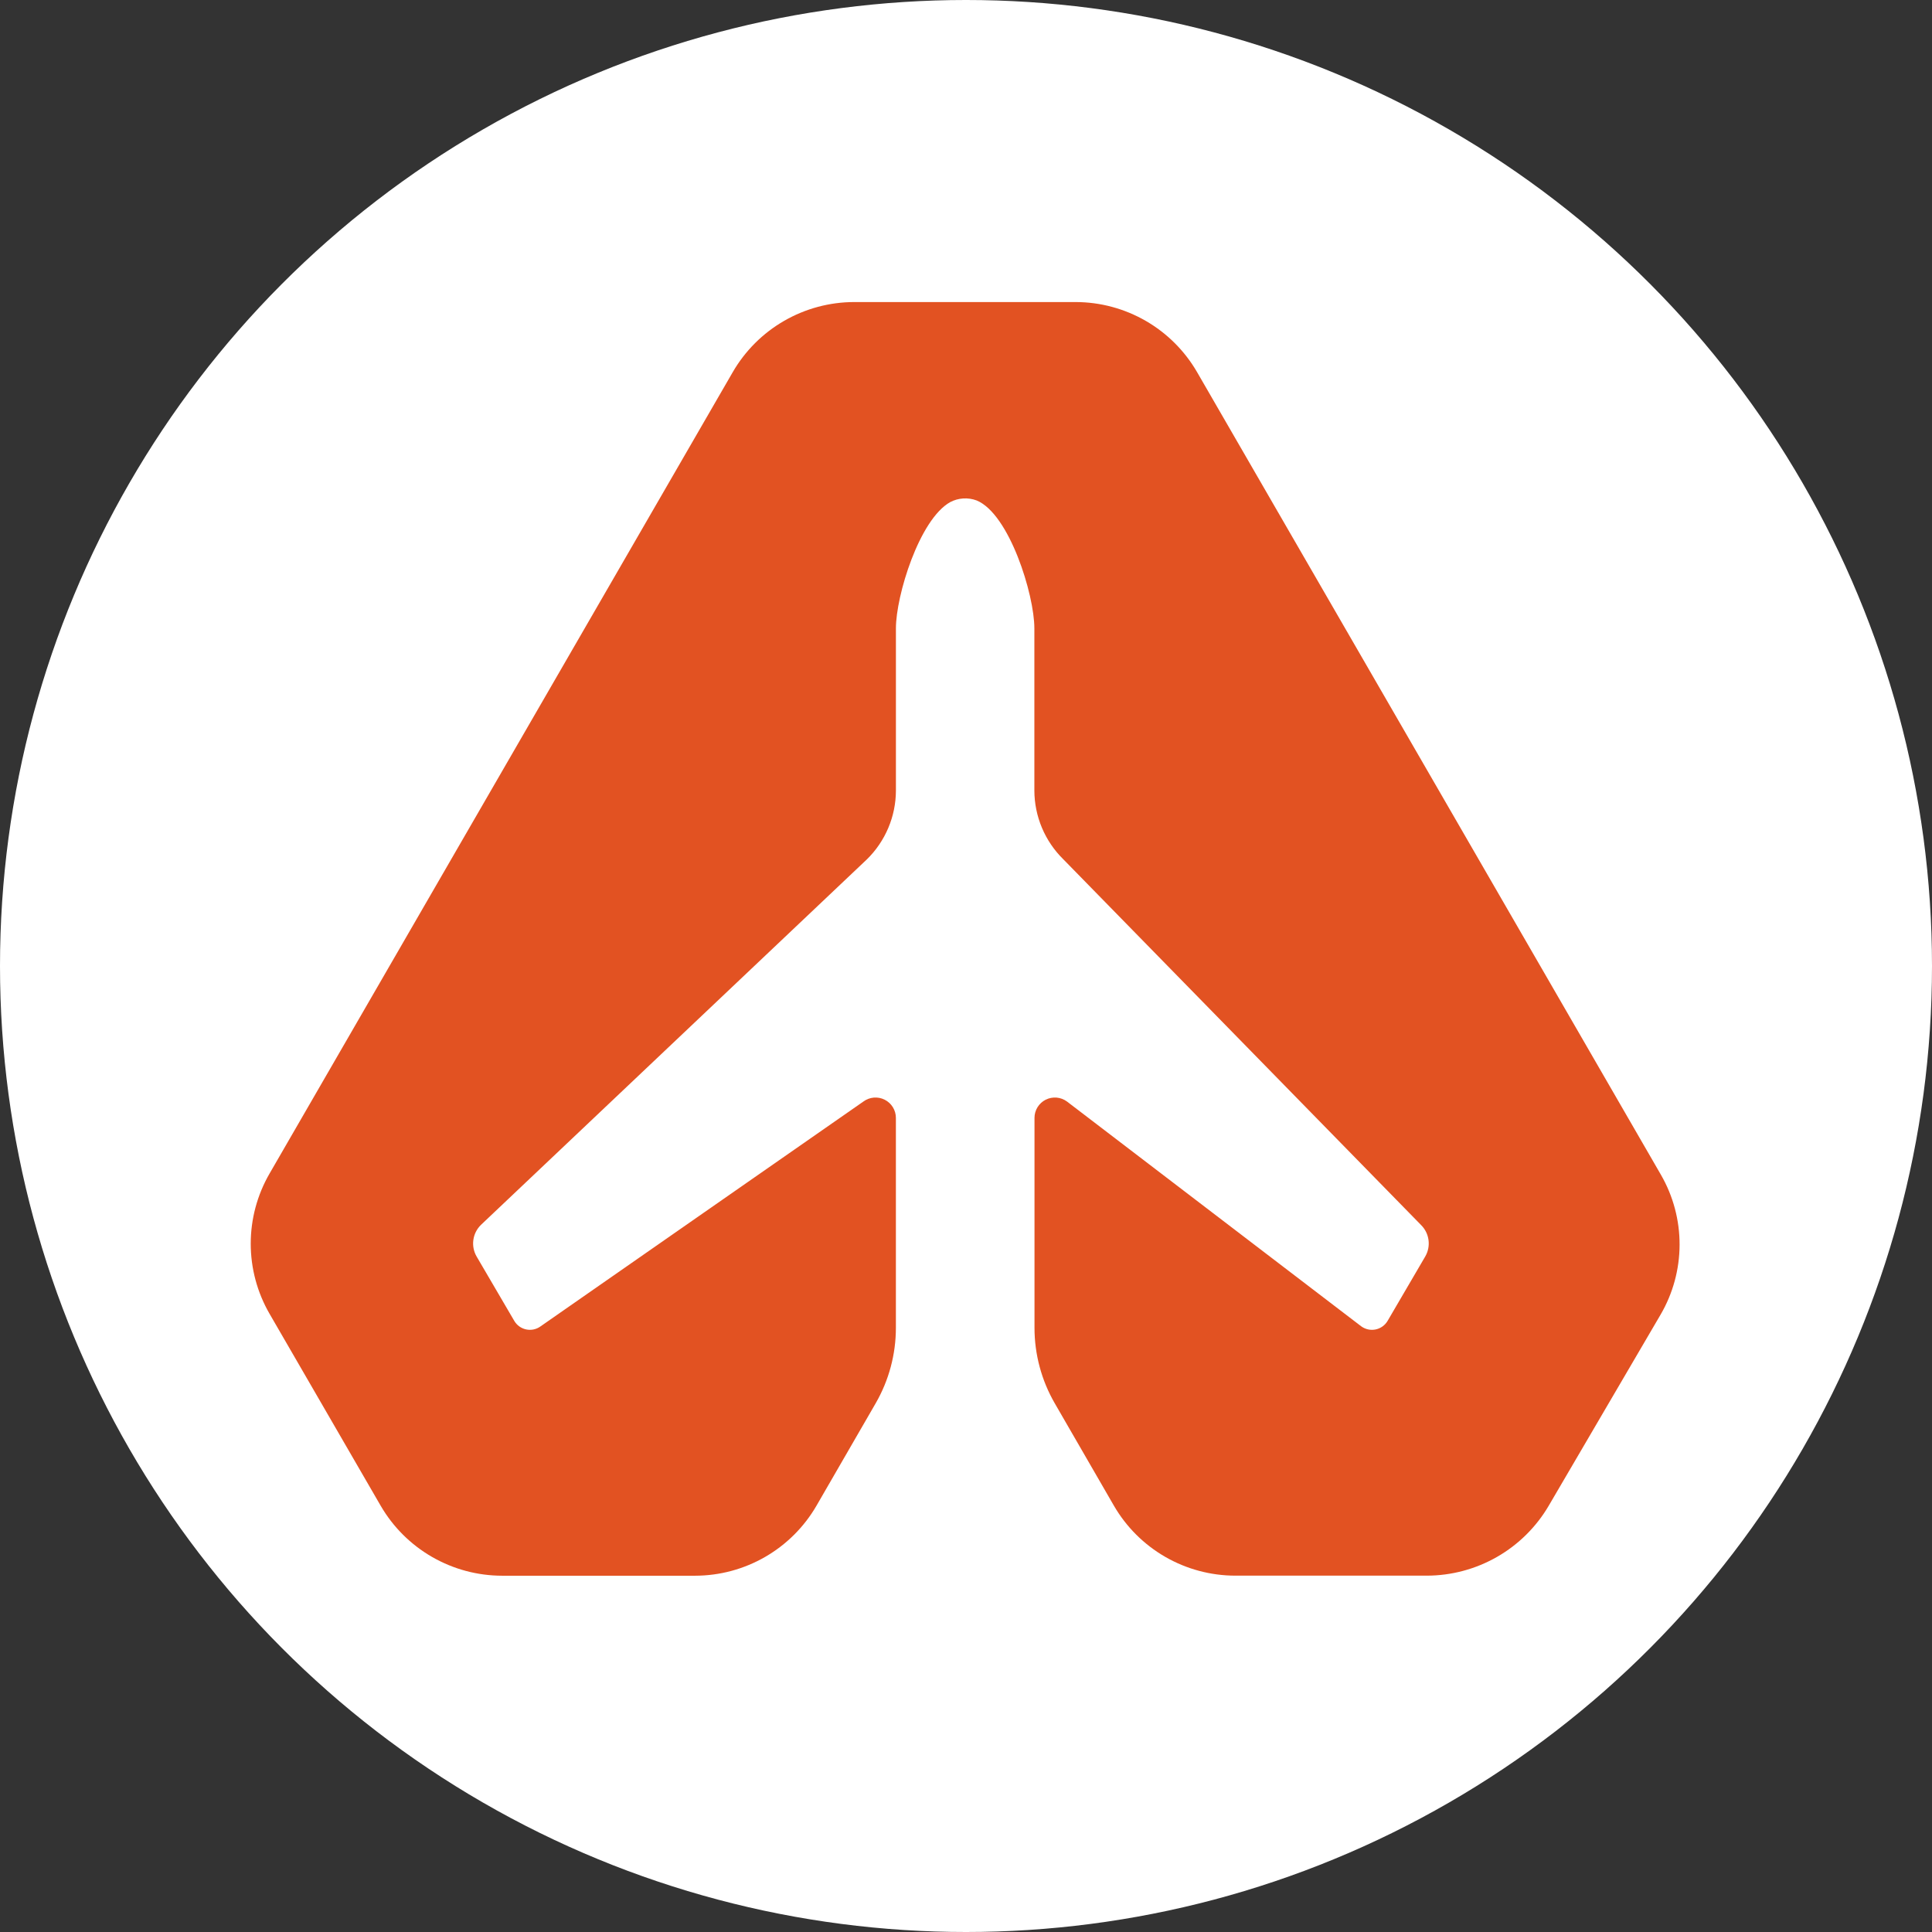 <svg width="339" height="339" viewBox="0 0 339 339" fill="none" xmlns="http://www.w3.org/2000/svg">
<rect x="0" y="0" width="339" height="339" fill="#333333" stroke="none"/>
<circle cx="169.5" cy="169.5" r="169.5" fill="white"/>
<g clip-path="url(#clip0)">
<path d="M210.04 65.284C207.877 61.554 204.772 58.456 201.035 56.3C197.298 54.145 193.06 53.007 188.745 53H149.875C145.56 53.006 141.322 54.144 137.585 56.3C133.848 58.455 130.743 61.553 128.58 65.284L47.283 205.944C45.129 209.678 43.995 213.912 43.995 218.222C43.995 222.532 45.129 226.767 47.283 230.501L66.795 264.206C68.96 267.935 72.067 271.032 75.805 273.186C79.542 275.341 83.78 276.478 88.096 276.485H121.969C126.284 276.478 130.522 275.339 134.259 273.184C137.996 271.028 141.101 267.931 143.264 264.201L153.647 246.237C155.97 242.213 157.195 237.65 157.198 233.005V196.152C157.198 195.491 157.015 194.842 156.668 194.279C156.321 193.715 155.824 193.259 155.232 192.961C154.641 192.664 153.978 192.536 153.319 192.592C152.659 192.649 152.028 192.888 151.496 193.282L94.876 232.712C94.517 232.978 94.106 233.166 93.67 233.263C93.234 233.36 92.782 233.364 92.344 233.274C91.906 233.185 91.492 233.004 91.128 232.744C90.765 232.484 90.461 232.15 90.235 231.764L83.635 220.484C83.126 219.609 82.921 218.589 83.055 217.585C83.189 216.582 83.653 215.651 84.375 214.94L152.122 150.778C153.726 149.203 155.002 147.325 155.874 145.254C156.746 143.183 157.198 140.96 157.203 138.713V110.253C157.203 104.534 161.296 91.161 166.716 88.11C167.425 87.735 168.206 87.514 169.007 87.463C169.808 87.411 170.611 87.53 171.362 87.811C177.087 90.146 181.496 104.32 181.496 110.253V138.713C181.502 140.96 181.954 143.183 182.826 145.254C183.698 147.325 184.973 149.203 186.577 150.778L249.339 214.94C250.06 215.652 250.523 216.583 250.656 217.586C250.789 218.59 250.584 219.61 250.073 220.484L243.479 231.764C243.253 232.15 242.949 232.484 242.585 232.744C242.221 233.005 241.806 233.185 241.368 233.275C240.93 233.364 240.477 233.36 240.04 233.263C239.604 233.166 239.192 232.978 238.833 232.712L187.221 193.282C186.689 192.888 186.058 192.649 185.398 192.592C184.738 192.536 184.076 192.664 183.484 192.961C182.893 193.259 182.396 193.715 182.049 194.279C181.702 194.842 181.518 195.491 181.519 196.152V232.994C181.522 237.639 182.746 242.202 185.07 246.226L195.452 264.195C197.615 267.925 200.721 271.022 204.458 273.177C208.195 275.331 212.433 276.468 216.747 276.474H250.367C254.686 276.465 258.927 275.331 262.674 273.185C266.42 271.039 269.541 267.954 271.73 264.235L291.377 230.67C293.548 226.95 294.698 222.724 294.71 218.418C294.722 214.111 293.595 209.879 291.444 206.147L210.04 65.284Z" fill="#E25222"/>
</g>
<defs>
<clipPath id="clip0">
<rect width="251" height="233" fill="white" transform="translate(44 53)"/>
</clipPath>
</defs>
</svg>
